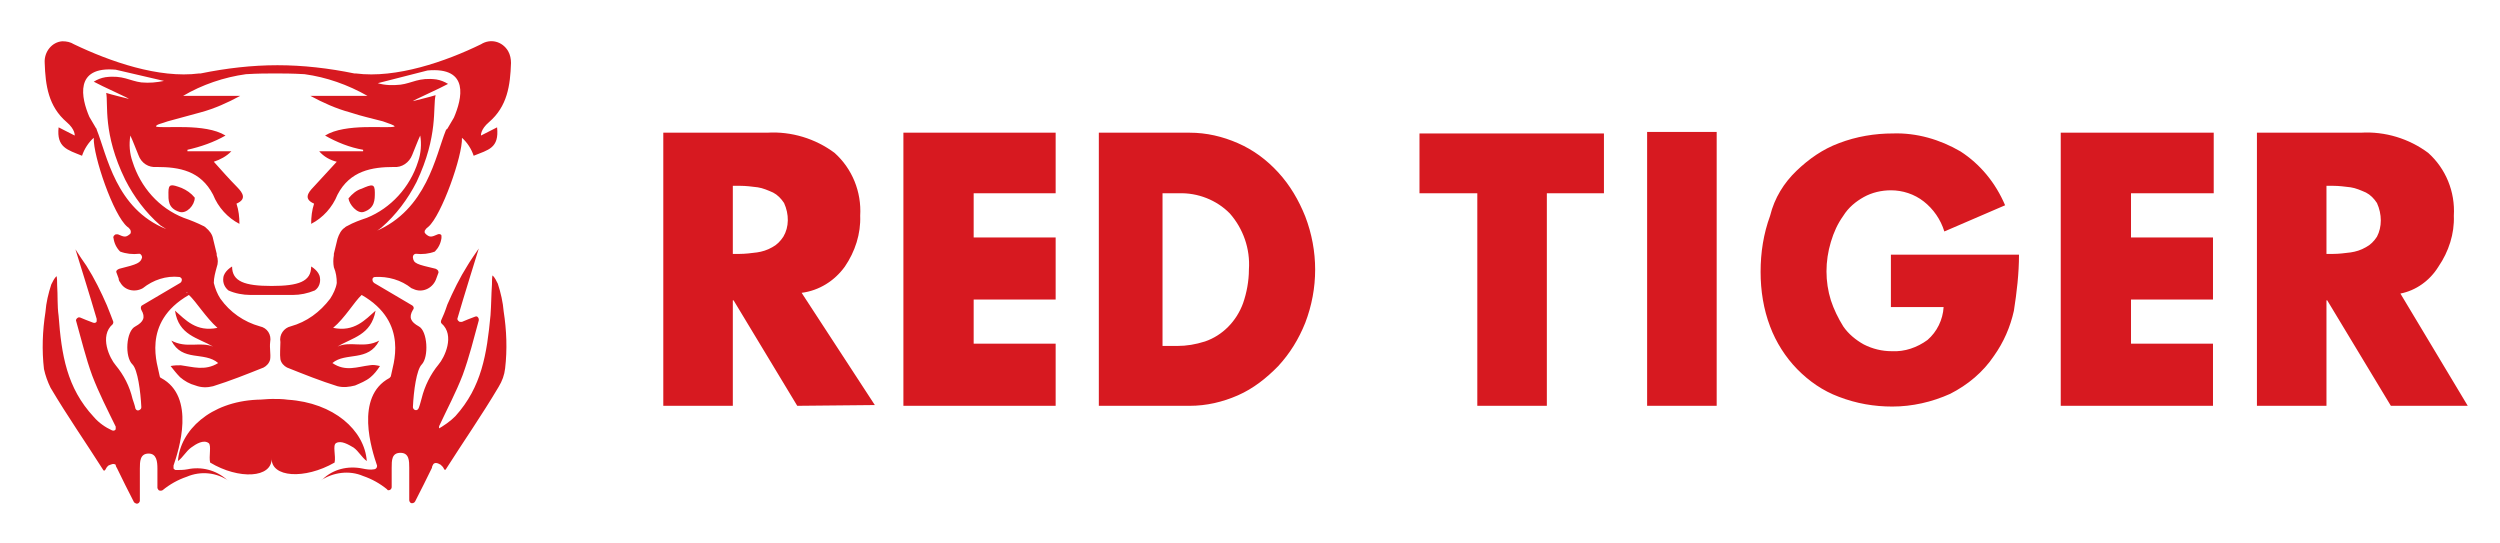 <svg width="92" height="20" viewBox="0 0 92 20" fill="none" xmlns="http://www.w3.org/2000/svg">
<path fillRule="evenodd" clipRule="evenodd" d="M88.335 10.803L90.813 14.934H87.984L85.641 11.051H85.614V14.934H83.055V4.883H86.88C87.769 4.828 88.658 5.103 89.358 5.626C90.005 6.205 90.355 7.058 90.301 7.94C90.328 8.6 90.112 9.261 89.735 9.812C89.412 10.335 88.9 10.693 88.335 10.803ZM87.472 7.471C87.365 7.306 87.23 7.169 87.068 7.086C86.88 7.003 86.691 6.921 86.503 6.893C86.287 6.866 86.072 6.838 85.856 6.838H85.614V9.344H85.856C86.072 9.344 86.287 9.316 86.503 9.289C86.691 9.261 86.88 9.206 87.068 9.096C87.23 9.013 87.365 8.876 87.472 8.711C87.661 8.353 87.661 7.884 87.472 7.471ZM75.862 4.883H81.465V7.113H78.421V8.738H81.438V11.024H78.421V12.648H81.438V14.934H75.835V4.883H75.862ZM38.848 7.113H35.831V8.738H38.848V11.024H35.831V12.648H38.848V14.934H33.245V4.883H38.848V7.113ZM29.339 14.934L26.995 11.051H26.968V14.934H24.409V4.883H28.234C29.123 4.828 30.012 5.103 30.712 5.626C31.359 6.205 31.709 7.058 31.655 7.94C31.682 8.6 31.467 9.261 31.09 9.812C30.712 10.335 30.147 10.693 29.5 10.776L32.194 14.906L29.339 14.934ZM28.854 7.471C28.746 7.306 28.611 7.169 28.45 7.086C28.261 7.003 28.073 6.921 27.884 6.893C27.668 6.866 27.453 6.838 27.237 6.838H26.968V9.344H27.21C27.426 9.344 27.642 9.316 27.857 9.289C28.046 9.261 28.234 9.206 28.423 9.096C28.584 9.013 28.719 8.876 28.827 8.711C29.042 8.353 29.042 7.884 28.854 7.471ZM45.556 5.269C46.121 5.516 46.606 5.874 47.037 6.342C47.468 6.811 47.792 7.361 48.034 7.967C48.519 9.234 48.519 10.611 48.034 11.877C47.792 12.483 47.468 13.006 47.037 13.474C46.606 13.915 46.121 14.3 45.556 14.548C44.99 14.796 44.397 14.934 43.778 14.934H40.437V4.883H43.778C44.397 4.883 44.99 5.021 45.556 5.269ZM42.781 7.113V12.731H43.32C43.67 12.731 43.993 12.676 44.343 12.566C44.99 12.345 45.502 11.822 45.744 11.161C45.879 10.776 45.96 10.335 45.96 9.922C46.014 9.151 45.744 8.408 45.259 7.857C44.775 7.361 44.074 7.086 43.374 7.113H42.781ZM59.052 7.113H56.924V14.934H54.365V7.113H52.237V4.911H59.025V7.113H59.052ZM63.174 14.934H60.614V4.855H63.174V14.934ZM66.11 6.287C66.568 5.847 67.08 5.489 67.672 5.269C68.319 5.021 68.993 4.911 69.666 4.911C70.528 4.883 71.39 5.131 72.144 5.571C72.872 6.04 73.437 6.728 73.788 7.554L71.552 8.518C71.417 8.077 71.148 7.692 70.797 7.416C70.447 7.141 70.016 7.003 69.585 7.003C69.235 7.003 68.885 7.086 68.588 7.251C68.292 7.416 68.023 7.637 67.834 7.94C67.619 8.242 67.484 8.545 67.376 8.903C67.161 9.619 67.161 10.363 67.376 11.051C67.484 11.382 67.645 11.712 67.834 12.015C68.023 12.29 68.292 12.511 68.588 12.676C68.912 12.841 69.262 12.924 69.612 12.924C70.097 12.951 70.555 12.786 70.932 12.511C71.282 12.208 71.498 11.767 71.525 11.299H69.585V9.371H74.299C74.299 10.06 74.219 10.748 74.111 11.437C73.976 12.042 73.734 12.593 73.383 13.089C72.979 13.695 72.414 14.163 71.767 14.493C71.094 14.796 70.366 14.961 69.639 14.961C68.966 14.961 68.319 14.851 67.672 14.603C67.08 14.383 66.568 14.025 66.137 13.585C65.706 13.144 65.356 12.593 65.14 12.015C64.898 11.382 64.79 10.693 64.79 10.005C64.79 9.289 64.898 8.6 65.14 7.94C65.302 7.279 65.652 6.728 66.11 6.287Z" fill="#D71920"/>
<path fillRule="evenodd" clipRule="evenodd" d="M13.794 7.081C13.794 7.357 13.794 7.659 13.39 7.797C13.148 7.88 12.851 7.522 12.824 7.301C12.959 7.136 13.121 6.999 13.309 6.944C13.687 6.778 13.794 6.751 13.794 7.081ZM6.602 7.797C6.171 7.659 6.198 7.357 6.198 7.081C6.198 6.751 6.305 6.778 6.682 6.916C6.871 6.999 7.033 7.109 7.167 7.274C7.167 7.549 6.871 7.88 6.602 7.797ZM16.084 15.81C16.326 15.672 16.569 15.507 16.758 15.315C17.727 14.241 17.916 13.029 18.051 11.597C18.078 11.239 18.078 10.854 18.104 10.468C18.104 10.413 18.104 10.138 18.131 10.138C18.212 10.22 18.266 10.331 18.32 10.441C18.428 10.771 18.509 11.129 18.535 11.46C18.643 12.148 18.67 12.864 18.589 13.552C18.562 13.8 18.482 14.02 18.347 14.241C17.727 15.287 17.054 16.251 16.407 17.27C16.353 17.352 16.326 17.187 16.273 17.16L16.219 17.104C16.084 17.022 16.003 17.022 15.949 17.077C15.922 17.132 15.896 17.16 15.896 17.215C15.734 17.545 15.464 18.096 15.276 18.454C15.249 18.509 15.168 18.536 15.114 18.509C15.087 18.481 15.06 18.454 15.06 18.399C15.06 18.013 15.06 17.628 15.06 17.215C15.06 16.967 15.06 16.664 14.737 16.664C14.414 16.664 14.414 16.939 14.414 17.215C14.414 17.435 14.414 17.683 14.414 17.93C14.414 17.986 14.36 18.041 14.306 18.041C14.279 18.041 14.252 18.041 14.252 18.013C13.983 17.793 13.687 17.628 13.363 17.517C12.851 17.297 12.259 17.38 11.801 17.683L11.882 17.628C12.259 17.27 12.797 17.132 13.336 17.242C13.471 17.27 13.633 17.297 13.767 17.27C13.821 17.27 13.875 17.215 13.875 17.16V17.132C13.687 16.581 13.04 14.599 14.333 13.91C14.36 13.883 14.387 13.855 14.387 13.828C14.441 13.47 15.087 11.873 13.309 10.854C13.04 11.101 12.69 11.707 12.259 12.065C13.04 12.23 13.444 11.762 13.821 11.432C13.659 12.341 12.959 12.423 12.42 12.754C12.905 12.533 13.39 12.836 13.956 12.533C13.552 13.332 12.717 12.946 12.232 13.36C12.717 13.69 13.148 13.497 13.606 13.442C13.74 13.415 13.848 13.442 13.983 13.47C13.875 13.635 13.767 13.773 13.633 13.883C13.471 14.02 13.255 14.103 13.067 14.186C12.851 14.241 12.636 14.268 12.42 14.213C11.801 14.02 11.181 13.773 10.562 13.525C10.454 13.47 10.346 13.36 10.319 13.222C10.292 13.029 10.319 12.809 10.319 12.588C10.265 12.313 10.454 12.065 10.696 12.01C11.289 11.845 11.774 11.487 12.151 10.991C12.259 10.826 12.367 10.606 12.393 10.413C12.393 10.22 12.367 10.028 12.286 9.835C12.259 9.697 12.259 9.532 12.286 9.394V9.339L12.42 8.788C12.474 8.623 12.555 8.458 12.69 8.375L12.717 8.348C12.744 8.348 12.744 8.32 12.771 8.32C13.013 8.183 13.255 8.1 13.498 8.017C14.387 7.659 15.087 6.888 15.384 5.952C15.491 5.649 15.518 5.291 15.464 4.988C15.384 5.154 15.249 5.512 15.168 5.704C15.06 5.98 14.791 6.173 14.495 6.145C13.687 6.145 12.878 6.283 12.42 7.164C12.232 7.632 11.882 8.017 11.451 8.238C11.451 7.99 11.477 7.742 11.558 7.494C11.181 7.329 11.316 7.109 11.531 6.888C11.801 6.586 12.097 6.283 12.393 5.952C12.151 5.897 11.909 5.759 11.747 5.567H13.363C13.363 5.539 13.363 5.539 13.363 5.512C12.878 5.429 12.393 5.236 11.962 4.988C12.717 4.52 14.252 4.741 14.522 4.658C14.522 4.603 14.306 4.548 14.091 4.465C13.579 4.328 13.39 4.3 12.878 4.135C12.367 3.997 11.882 3.777 11.424 3.529H13.525C12.797 3.116 12.016 2.841 11.208 2.73C10.75 2.703 10.4 2.703 10.131 2.703C9.834 2.703 9.511 2.703 9.053 2.73C8.245 2.841 7.437 3.116 6.736 3.529H8.838C8.38 3.777 7.895 3.997 7.383 4.135C6.871 4.273 6.682 4.328 6.171 4.465C5.955 4.548 5.74 4.575 5.74 4.658C6.009 4.741 7.544 4.52 8.299 4.988C7.868 5.236 7.383 5.402 6.898 5.512C6.898 5.539 6.898 5.539 6.898 5.567H8.514C8.326 5.759 8.11 5.87 7.868 5.952C8.164 6.283 8.433 6.586 8.73 6.888C8.945 7.109 9.08 7.329 8.703 7.494C8.784 7.742 8.811 7.99 8.811 8.238C8.38 8.017 8.029 7.632 7.841 7.164C7.383 6.283 6.602 6.145 5.766 6.145C5.47 6.173 5.201 6.007 5.093 5.704C5.012 5.512 4.878 5.154 4.797 4.988C4.743 5.319 4.77 5.649 4.878 5.952C5.174 6.888 5.847 7.659 6.763 8.017C7.006 8.1 7.275 8.21 7.491 8.32C7.518 8.32 7.518 8.348 7.544 8.348L7.571 8.375C7.706 8.486 7.814 8.623 7.841 8.788L7.975 9.339V9.394C8.029 9.532 8.029 9.697 7.975 9.835C7.922 10.028 7.868 10.22 7.868 10.413C7.922 10.633 8.002 10.826 8.11 10.991C8.46 11.487 8.972 11.845 9.565 12.01C9.834 12.065 9.996 12.313 9.942 12.588C9.915 12.809 9.969 13.029 9.942 13.222C9.915 13.36 9.807 13.47 9.7 13.525C9.08 13.773 8.46 14.02 7.841 14.213C7.625 14.268 7.41 14.268 7.194 14.186C6.979 14.13 6.79 14.02 6.629 13.883C6.494 13.745 6.386 13.607 6.278 13.47C6.413 13.442 6.521 13.442 6.655 13.442C7.086 13.497 7.544 13.662 8.029 13.36C7.518 12.919 6.709 13.332 6.305 12.533C6.871 12.836 7.356 12.561 7.841 12.754C7.275 12.423 6.575 12.341 6.44 11.432C6.817 11.762 7.221 12.23 8.002 12.065C7.571 11.68 7.221 11.101 6.952 10.854C5.174 11.873 5.82 13.47 5.874 13.828C5.874 13.855 5.901 13.91 5.928 13.91C7.221 14.599 6.575 16.581 6.386 17.132C6.386 17.16 6.386 17.215 6.386 17.242C6.413 17.27 6.44 17.297 6.467 17.297C6.602 17.297 6.763 17.297 6.898 17.27C7.41 17.16 7.949 17.297 8.353 17.655L8.433 17.71C7.975 17.38 7.383 17.325 6.871 17.545C6.548 17.655 6.251 17.82 5.982 18.041C5.928 18.068 5.847 18.068 5.82 18.013C5.82 17.986 5.793 17.986 5.793 17.958C5.793 17.683 5.793 17.462 5.793 17.242C5.793 16.994 5.766 16.691 5.47 16.691C5.147 16.691 5.147 16.994 5.147 17.242C5.147 17.628 5.147 18.013 5.147 18.426C5.147 18.481 5.093 18.536 5.039 18.536C5.012 18.536 4.958 18.509 4.931 18.481C4.743 18.123 4.473 17.573 4.312 17.242C4.285 17.187 4.258 17.16 4.258 17.104C4.177 17.049 4.123 17.077 3.989 17.132L3.935 17.187C3.908 17.215 3.854 17.38 3.8 17.297C3.153 16.278 2.48 15.315 1.86 14.268C1.753 14.048 1.672 13.828 1.618 13.58C1.537 12.891 1.564 12.175 1.672 11.487C1.699 11.129 1.78 10.799 1.887 10.468C1.941 10.358 1.995 10.248 2.076 10.165C2.103 10.165 2.103 10.441 2.103 10.496C2.13 10.881 2.103 11.239 2.157 11.625C2.264 13.057 2.453 14.268 3.45 15.342C3.638 15.562 3.881 15.728 4.123 15.838C4.177 15.865 4.258 15.838 4.258 15.783C4.258 15.755 4.258 15.728 4.258 15.7C3.962 15.094 3.638 14.461 3.396 13.828C3.153 13.167 2.992 12.478 2.803 11.817C2.776 11.762 2.83 11.707 2.884 11.68C2.911 11.68 2.938 11.68 2.938 11.68C3.073 11.735 3.261 11.817 3.423 11.873C3.477 11.9 3.558 11.873 3.558 11.817C3.558 11.79 3.558 11.762 3.558 11.735C3.369 11.074 2.776 9.174 2.776 9.174C2.803 9.229 3.153 9.752 3.18 9.78C3.477 10.248 3.719 10.743 3.935 11.239C4.042 11.514 4.123 11.707 4.15 11.79C4.177 11.845 4.177 11.873 4.15 11.928C3.638 12.368 4.042 13.194 4.258 13.442C4.554 13.8 4.77 14.213 4.878 14.681C4.904 14.764 4.958 14.902 4.985 15.039C5.012 15.094 5.066 15.122 5.12 15.094C5.174 15.067 5.201 15.039 5.201 14.984C5.174 14.406 5.066 13.607 4.878 13.415C4.581 13.139 4.635 12.175 4.985 12.01C5.282 11.845 5.362 11.68 5.201 11.404C5.174 11.349 5.174 11.267 5.228 11.239L6.629 10.413C6.682 10.386 6.709 10.303 6.682 10.248C6.655 10.22 6.629 10.193 6.602 10.193C6.117 10.138 5.632 10.303 5.255 10.606C4.958 10.771 4.581 10.688 4.42 10.386C4.393 10.358 4.366 10.303 4.366 10.248C4.339 10.165 4.312 10.11 4.285 10.028C4.258 9.973 4.312 9.917 4.393 9.89C5.066 9.725 5.174 9.67 5.228 9.477C5.228 9.422 5.201 9.367 5.147 9.339C5.147 9.339 5.147 9.339 5.12 9.339C4.878 9.367 4.635 9.339 4.42 9.257C4.285 9.119 4.204 8.954 4.177 8.761C4.15 8.706 4.204 8.651 4.258 8.623C4.285 8.623 4.312 8.623 4.339 8.623C4.581 8.733 4.635 8.733 4.77 8.623C4.824 8.596 4.824 8.513 4.797 8.458C4.77 8.43 4.743 8.375 4.689 8.348C4.177 7.935 3.423 5.732 3.45 5.071C3.261 5.236 3.1 5.484 3.019 5.732C2.48 5.512 2.076 5.429 2.157 4.686L2.749 4.988C2.749 4.988 2.776 4.768 2.453 4.493C1.78 3.915 1.672 3.144 1.645 2.317C1.618 1.904 1.914 1.546 2.291 1.519C2.453 1.519 2.588 1.546 2.722 1.629C4.042 2.262 5.847 2.896 7.329 2.703H7.383C8.326 2.51 9.269 2.4 10.211 2.4C11.154 2.4 12.097 2.51 13.04 2.703H13.094C14.575 2.896 16.407 2.262 17.7 1.629C18.051 1.409 18.482 1.519 18.697 1.877C18.778 2.015 18.805 2.18 18.805 2.317C18.778 3.144 18.67 3.915 17.997 4.493C17.673 4.768 17.7 4.988 17.7 4.988L18.293 4.686C18.374 5.457 17.97 5.512 17.431 5.732C17.35 5.484 17.189 5.236 17 5.071C17.027 5.732 16.246 7.935 15.761 8.348C15.734 8.375 15.68 8.403 15.653 8.458C15.626 8.486 15.626 8.513 15.626 8.541C15.626 8.568 15.653 8.596 15.68 8.623C15.815 8.733 15.868 8.733 16.111 8.623C16.165 8.596 16.246 8.623 16.246 8.678C16.246 8.706 16.246 8.733 16.246 8.761C16.219 8.954 16.138 9.119 16.003 9.257C15.788 9.339 15.545 9.367 15.303 9.339C15.249 9.339 15.195 9.394 15.195 9.449C15.195 9.449 15.195 9.449 15.195 9.477C15.222 9.697 15.33 9.725 16.03 9.89C16.084 9.917 16.138 9.945 16.138 10.028C16.111 10.11 16.084 10.165 16.057 10.248C15.949 10.578 15.599 10.771 15.276 10.661C15.222 10.633 15.195 10.633 15.141 10.606C14.764 10.303 14.279 10.165 13.794 10.193C13.74 10.193 13.687 10.248 13.713 10.331C13.713 10.358 13.74 10.386 13.767 10.413L15.168 11.239C15.222 11.267 15.249 11.349 15.195 11.404C15.033 11.68 15.114 11.845 15.411 12.01C15.734 12.175 15.788 13.139 15.518 13.415C15.33 13.607 15.222 14.378 15.195 14.984C15.195 15.039 15.249 15.094 15.303 15.094C15.357 15.094 15.384 15.067 15.411 15.012C15.464 14.874 15.491 14.736 15.518 14.654C15.626 14.213 15.842 13.773 16.138 13.415C16.353 13.167 16.758 12.341 16.246 11.9C16.219 11.873 16.219 11.817 16.246 11.762C16.299 11.652 16.38 11.46 16.461 11.212C16.677 10.716 16.919 10.22 17.215 9.752C17.242 9.697 17.593 9.174 17.619 9.146C17.619 9.146 17.027 11.046 16.838 11.707C16.811 11.762 16.865 11.817 16.919 11.845C16.946 11.845 16.973 11.845 17 11.845C17.135 11.79 17.323 11.707 17.485 11.652C17.539 11.625 17.593 11.652 17.619 11.735C17.619 11.762 17.619 11.79 17.619 11.79C17.431 12.478 17.269 13.139 17.027 13.8C16.784 14.433 16.461 15.039 16.165 15.672C16.138 15.728 16.165 15.81 16.219 15.838C16.003 15.81 16.057 15.81 16.084 15.81ZM6.898 10.743L6.844 10.771C6.871 10.771 6.898 10.771 6.898 10.743ZM4.258 2.565C2.722 2.428 2.992 3.612 3.288 4.3L3.531 4.713C3.558 4.741 3.558 4.741 3.558 4.768C3.935 5.704 4.258 7.687 6.117 8.43C6.036 8.375 5.982 8.348 5.901 8.293C5.362 7.825 4.931 7.246 4.608 6.613C3.773 4.906 3.989 3.832 3.908 3.419C4.069 3.474 4.635 3.612 4.743 3.639C4.743 3.612 3.746 3.171 3.45 3.006C3.584 2.923 3.719 2.868 3.881 2.841C4.527 2.758 4.77 2.978 5.201 3.033C5.497 3.061 5.766 3.033 6.036 2.978L4.258 2.565ZM13.094 10.743C13.121 10.743 13.121 10.771 13.148 10.771L13.094 10.743ZM16.407 4.796C16.434 4.768 16.434 4.741 16.461 4.741L16.704 4.328C17 3.639 17.296 2.455 15.734 2.593L13.902 3.061C14.171 3.144 14.468 3.144 14.737 3.116C15.168 3.061 15.411 2.841 16.057 2.923C16.219 2.951 16.353 3.006 16.488 3.088C16.192 3.254 15.195 3.694 15.195 3.722C15.303 3.694 15.868 3.557 16.03 3.502C15.922 3.942 16.138 4.988 15.33 6.696C15.007 7.329 14.575 7.907 14.037 8.375C13.956 8.43 13.902 8.486 13.821 8.513C15.707 7.715 16.03 5.732 16.407 4.796ZM9.996 10.854C9.78 10.854 9.538 10.854 9.215 10.854C8.945 10.854 8.649 10.799 8.406 10.688C8.272 10.578 8.191 10.413 8.218 10.22C8.245 9.973 8.541 9.807 8.541 9.807C8.541 10.358 8.999 10.523 9.996 10.523C10.993 10.523 11.451 10.358 11.451 9.807C11.451 9.807 11.747 9.973 11.774 10.22C11.801 10.386 11.747 10.578 11.585 10.688C11.316 10.799 11.046 10.854 10.777 10.854C10.454 10.854 10.211 10.854 9.996 10.854ZM9.996 16.857C10.023 17.6 8.784 17.655 7.733 17.022C7.679 16.802 7.787 16.389 7.679 16.306C7.491 16.168 7.221 16.333 7.033 16.471C6.844 16.609 6.736 16.829 6.548 16.967C6.629 15.838 7.733 14.791 9.457 14.709C9.646 14.709 9.834 14.681 10.023 14.681C10.211 14.681 10.4 14.681 10.588 14.709C12.286 14.819 13.417 15.838 13.498 16.967C13.309 16.829 13.202 16.609 13.013 16.471C12.824 16.361 12.555 16.196 12.367 16.306C12.232 16.389 12.367 16.774 12.313 17.022C11.208 17.655 9.969 17.573 9.996 16.857Z" fill="#D71920"/>
</svg>

